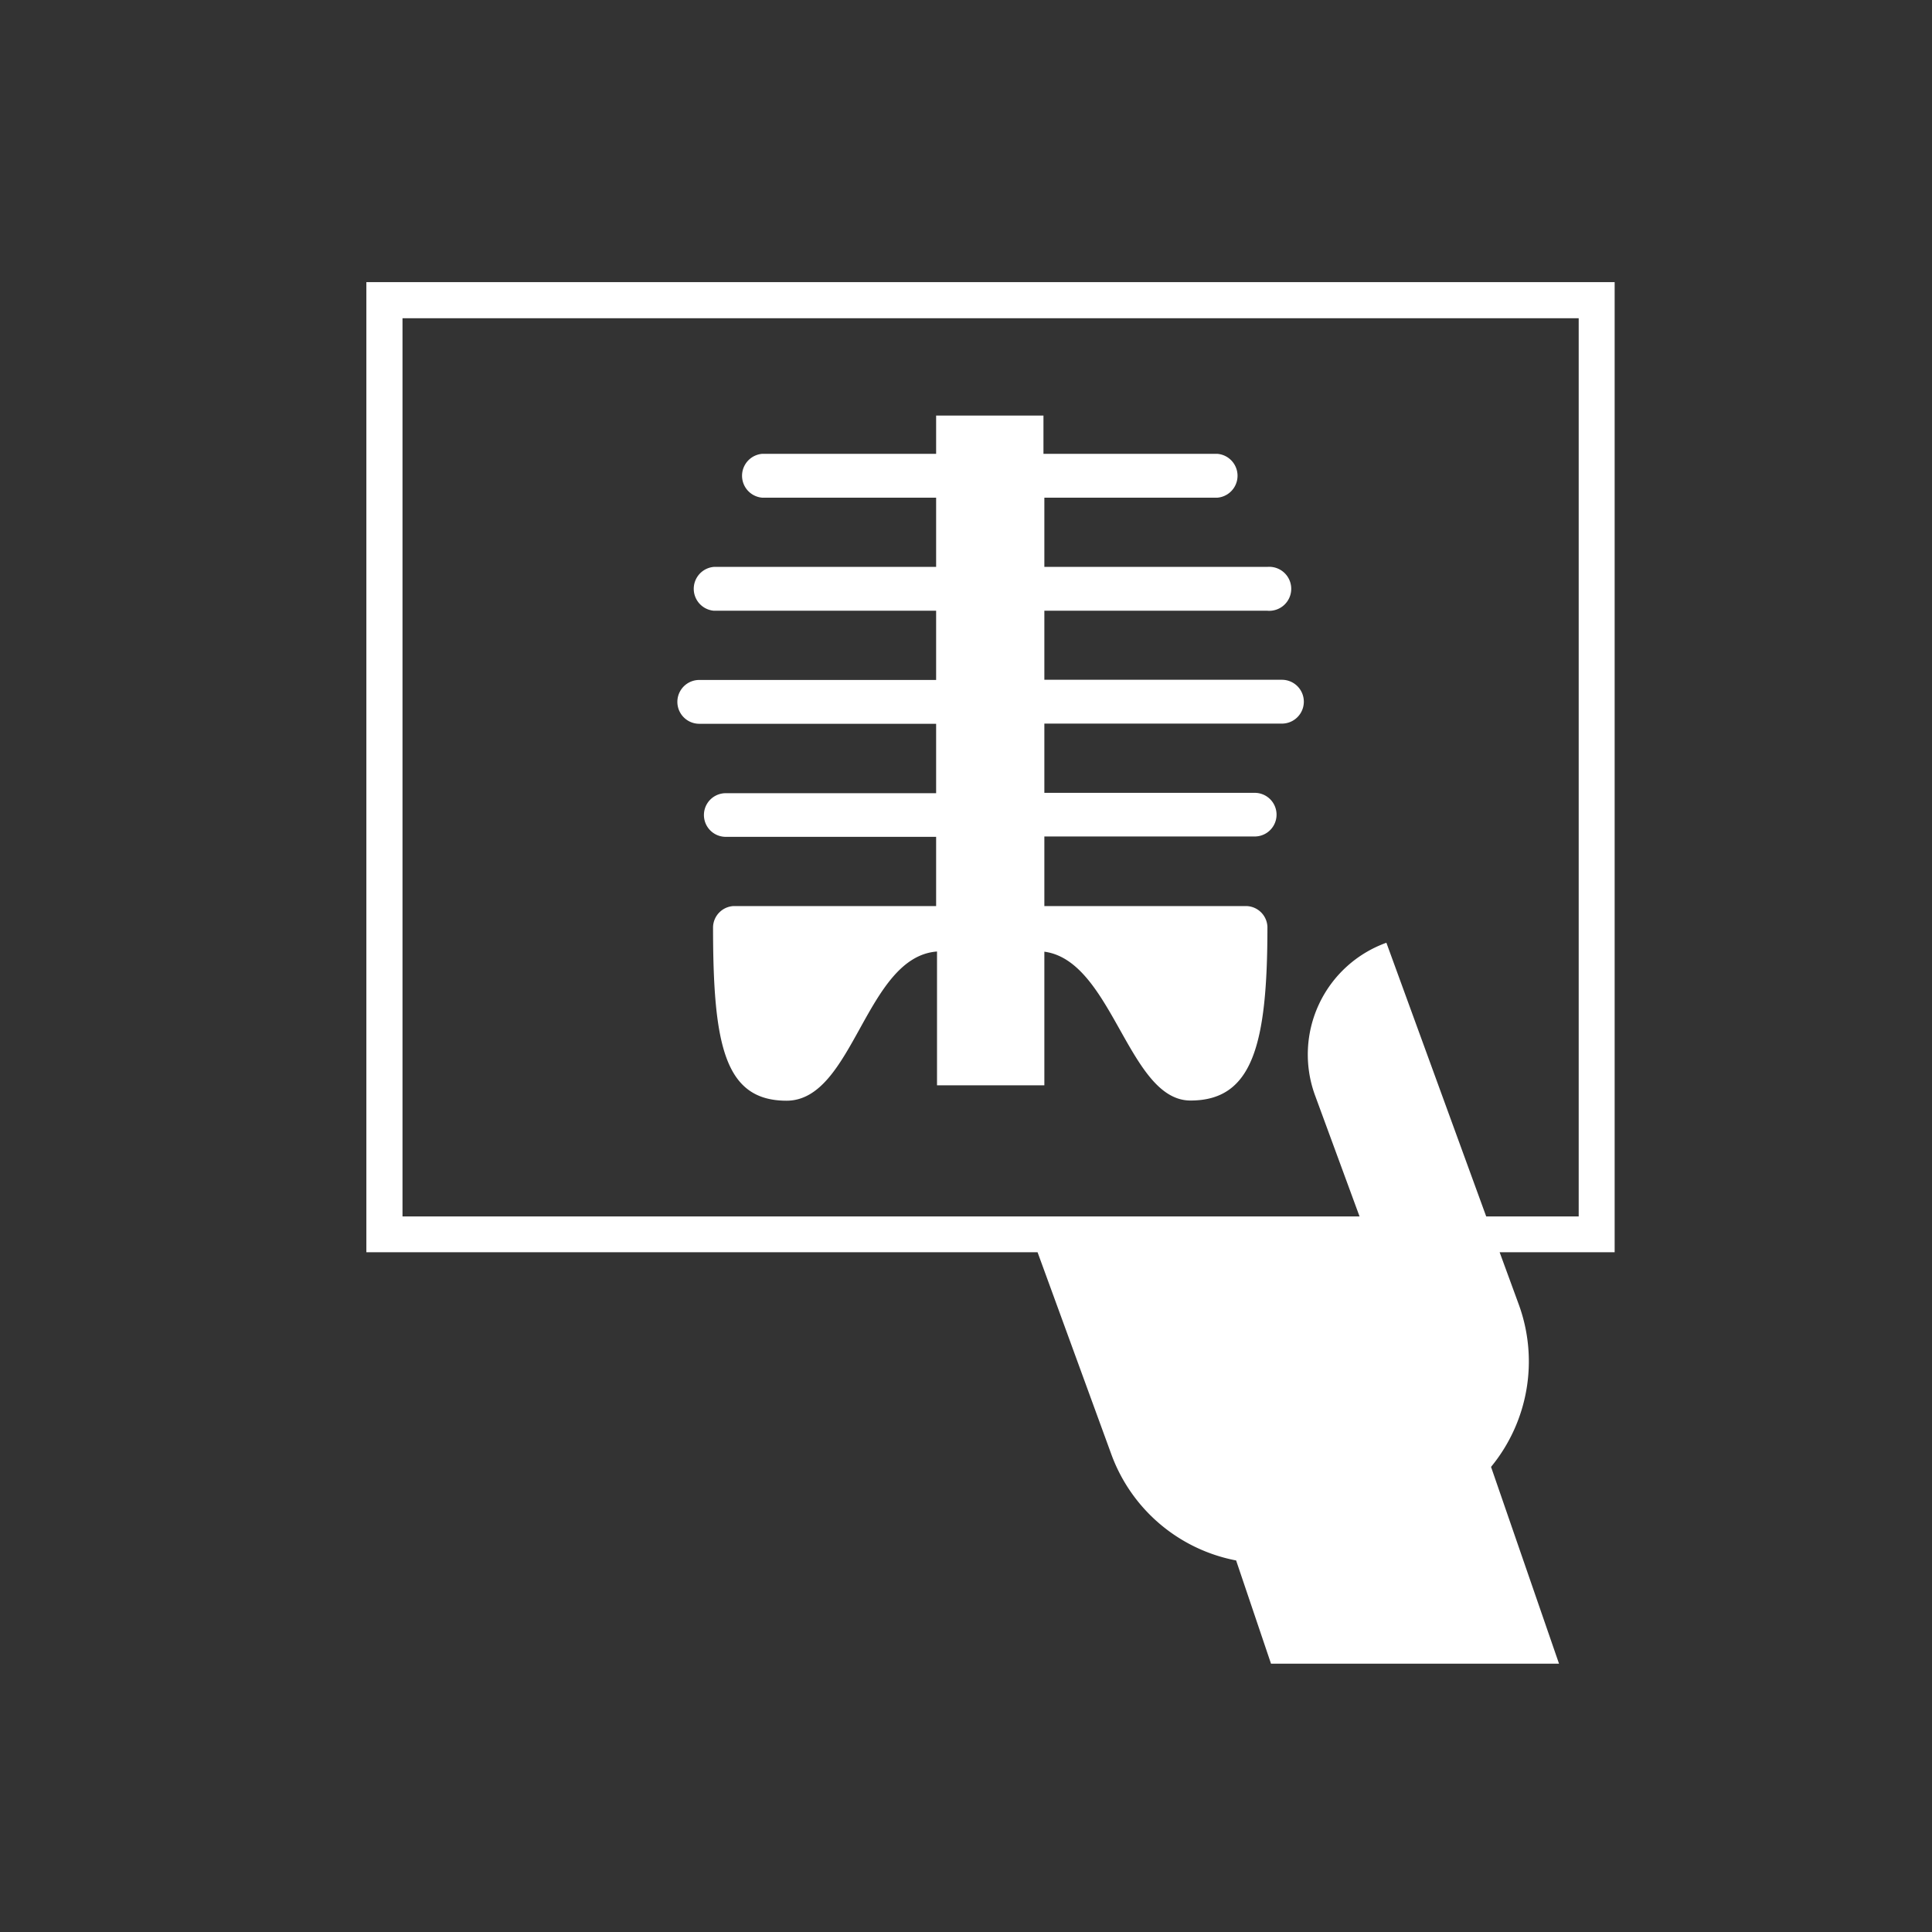 <svg id="Calque_1" data-name="Calque 1" xmlns="http://www.w3.org/2000/svg" viewBox="0 0 108 108"><rect x="0" y="0" width="108" height="108" fill="#333333" stroke="none"/><defs><style>.cls-1{fill:#fff;}</style></defs><title>icons</title><path class="cls-1" d="M83.35,82a9.28,9.28,0,0,0,1.55-9.08L83.83,70h6.43V15.77H20.48V70H58L62.1,81.23a9.28,9.28,0,0,0,7,6L71.05,93h16.1Zm-5.85-29.3a6.64,6.64,0,0,0-4,8.5L76,68H22.5V17.79H88.25V68H83.08Z"/><path class="cls-1" d="M58.38,46.78v3.87H69.69a1.21,1.21,0,0,1,1.16,1.16c0,6.59-.83,9.71-4.3,9.71s-4.35-7.81-8.17-8.32v7.47h-6V53.19c-4,.3-4.66,8.34-8.41,8.34-3.47,0-4.11-3.11-4.11-9.71A1.21,1.21,0,0,1,41,50.65H52.33V46.78H40.57a1.22,1.22,0,1,1,0-2.44H52.33V40.46H39.09a1.22,1.22,0,0,1,0-2.45H52.33V34.14H39.9a1.23,1.23,0,0,1,0-2.45H52.33V27.82H42.6a1.23,1.23,0,0,1,0-2.45h9.73V23.23h6v2.14h9.73a1.23,1.23,0,0,1,0,2.45H58.38v3.87H70.84a1.23,1.23,0,1,1,0,2.45H58.38V38H71.66a1.22,1.22,0,0,1,0,2.45H58.38v3.87H70.14a1.22,1.22,0,1,1,0,2.44H58.38Z"/></svg>